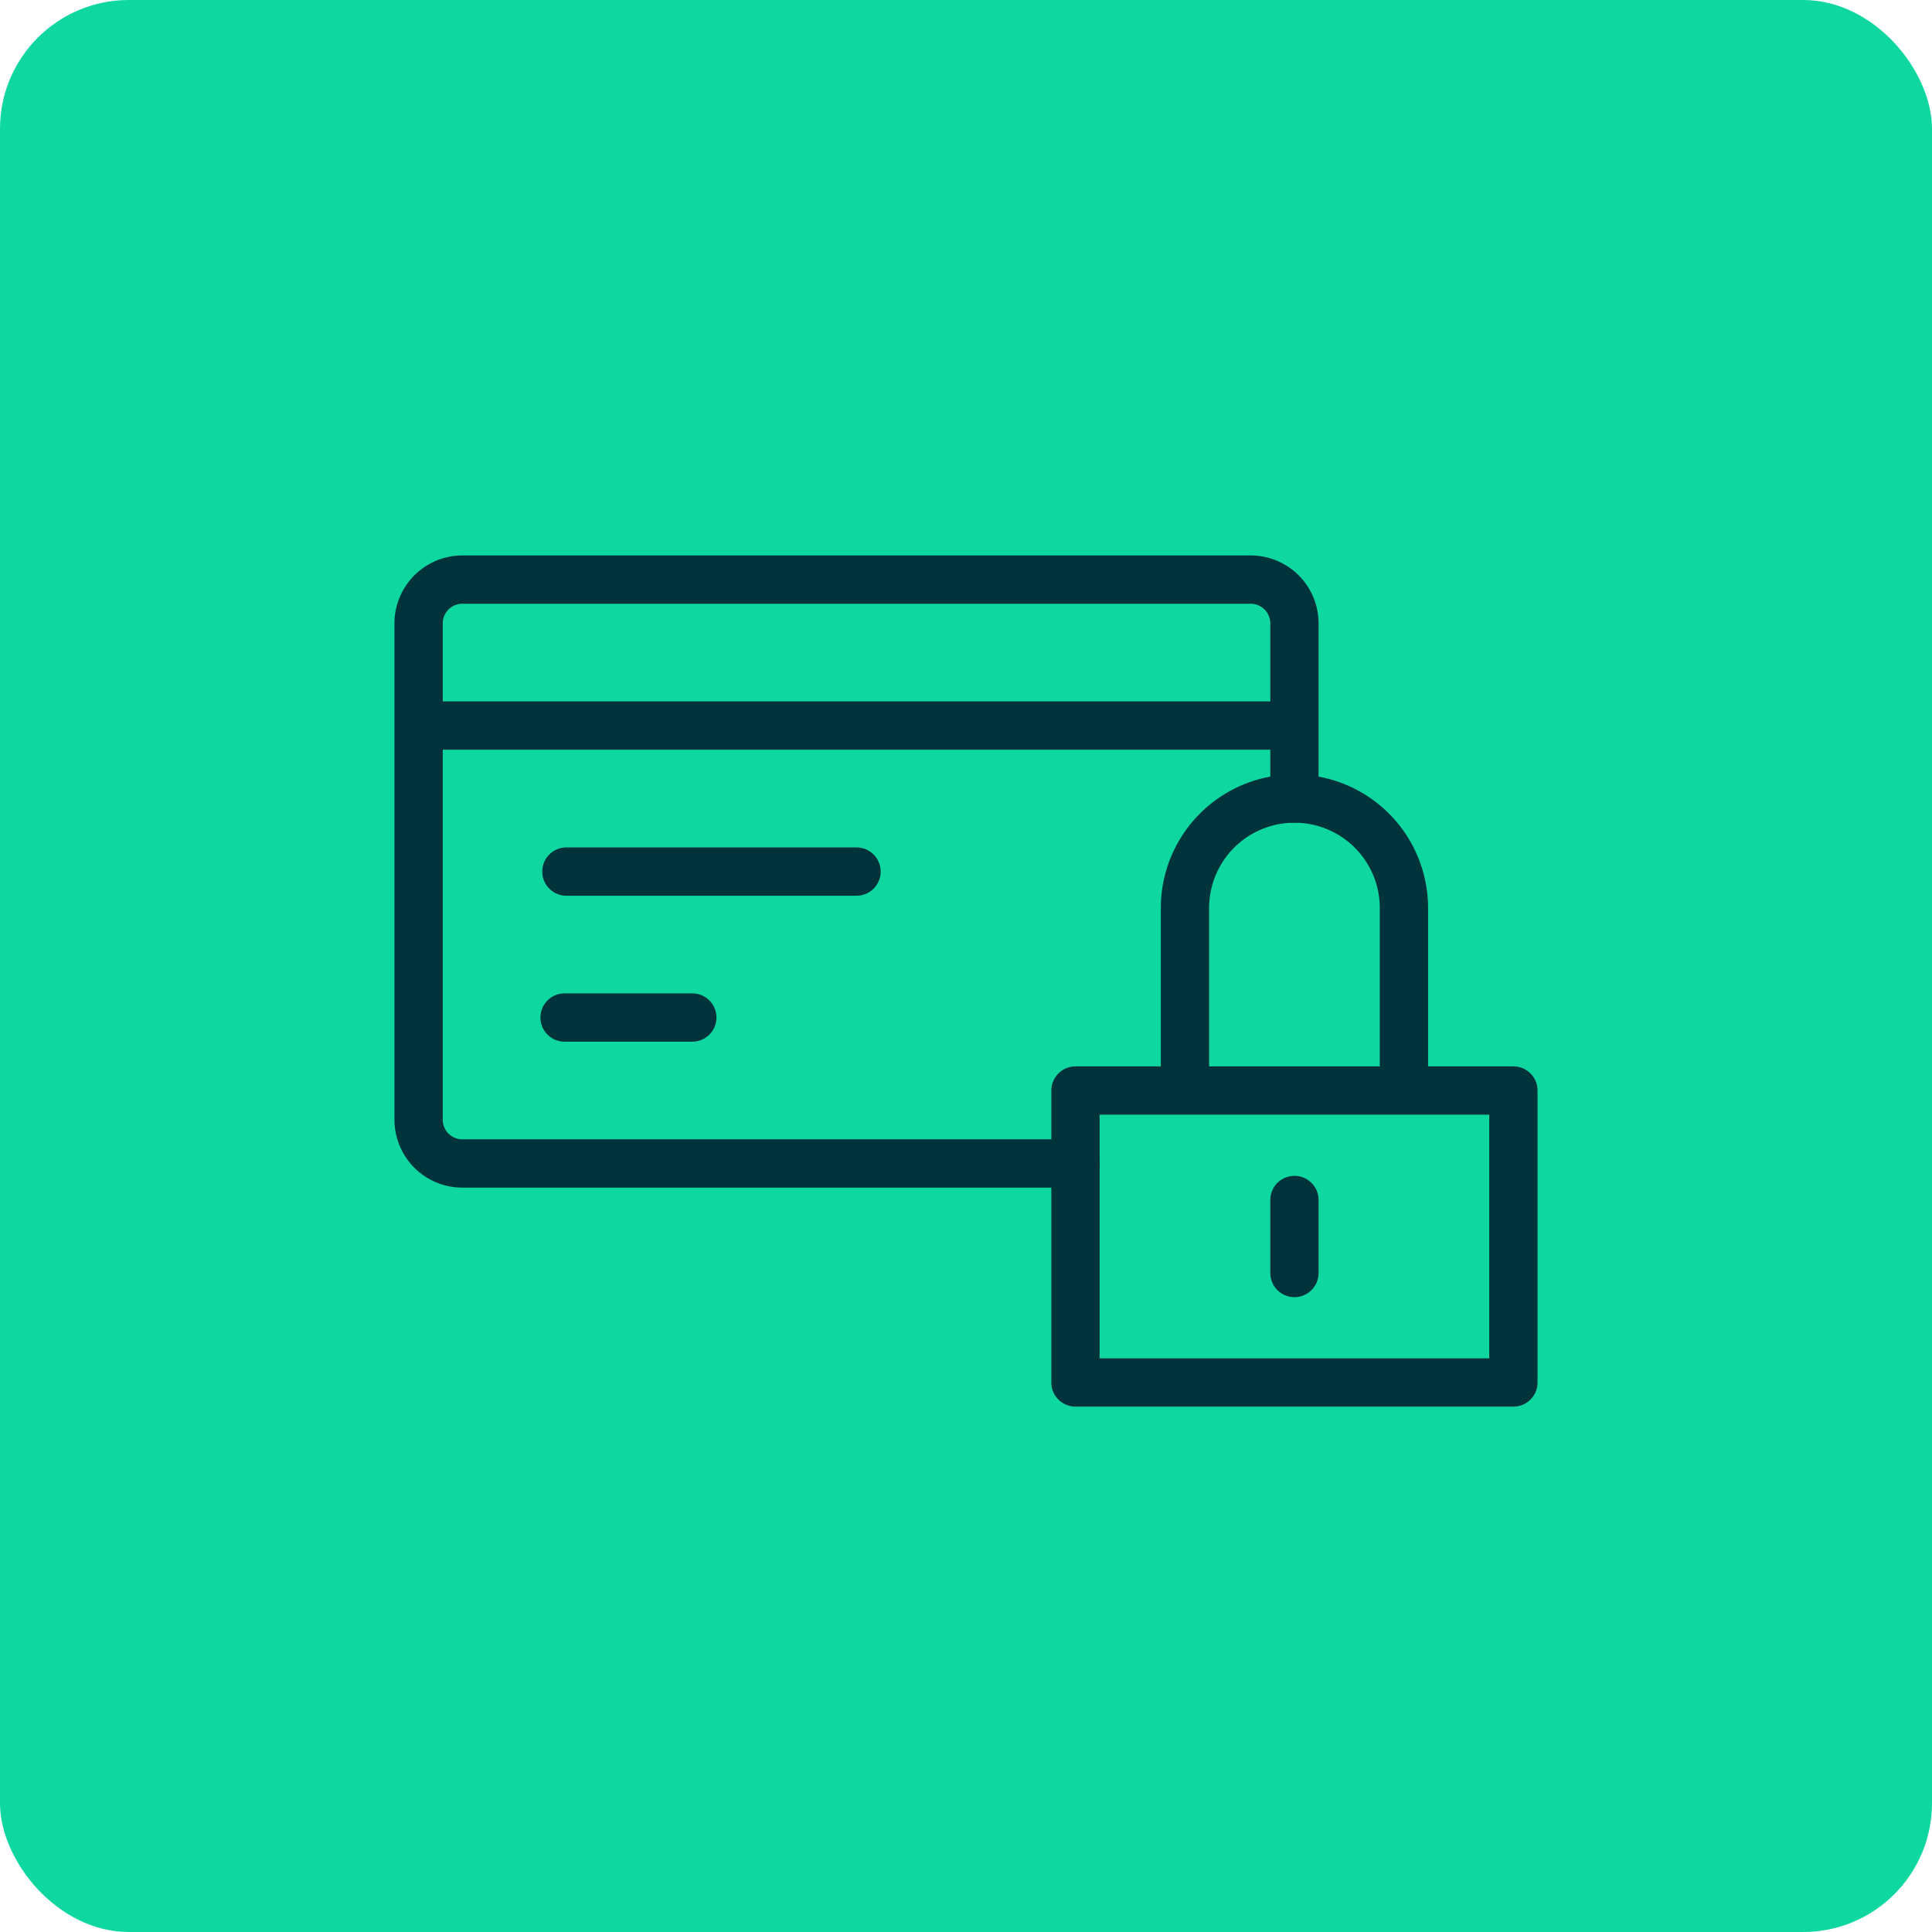 <svg xmlns="http://www.w3.org/2000/svg" width="60" height="60" viewBox="0 0 60 60">
  <g id="Group_130" data-name="Group 130" transform="translate(-909 -1366)">
    <g id="Icon" transform="translate(659 -167)">
      <rect id="Rectangle_41" data-name="Rectangle 41" width="60" height="60" rx="4" transform="translate(250 1533)" fill="#0ed7a0"/>
    </g>
    <g id="Group_84" data-name="Group 84" transform="translate(920 1374)">
      <path id="layer2" d="M22.4,28.133H3.36A1.36,1.36,0,0,1,2,26.773V11.36A1.36,1.36,0,0,1,3.36,10H27.84a1.36,1.36,0,0,1,1.36,1.36V16.8M2,14.533H29.2M6.59,19.067H15.6M6.533,23.6H10.5" fill="none" stroke="#00333b" stroke-linecap="round" stroke-linejoin="round" stroke-miterlimit="10" stroke-width="1.5"/>
      <path id="layer1" d="M38,31.067H51.6v9.067H38Zm3.4,0V25.4a3.4,3.4,0,0,1,6.8,0v5.667m-3.4,3.4v2.267" transform="translate(-15.6 -5.2)" fill="none" stroke="#00333b" stroke-linecap="round" stroke-linejoin="round" stroke-miterlimit="10" stroke-width="1.5"/>
    </g>
  </g>
</svg>
